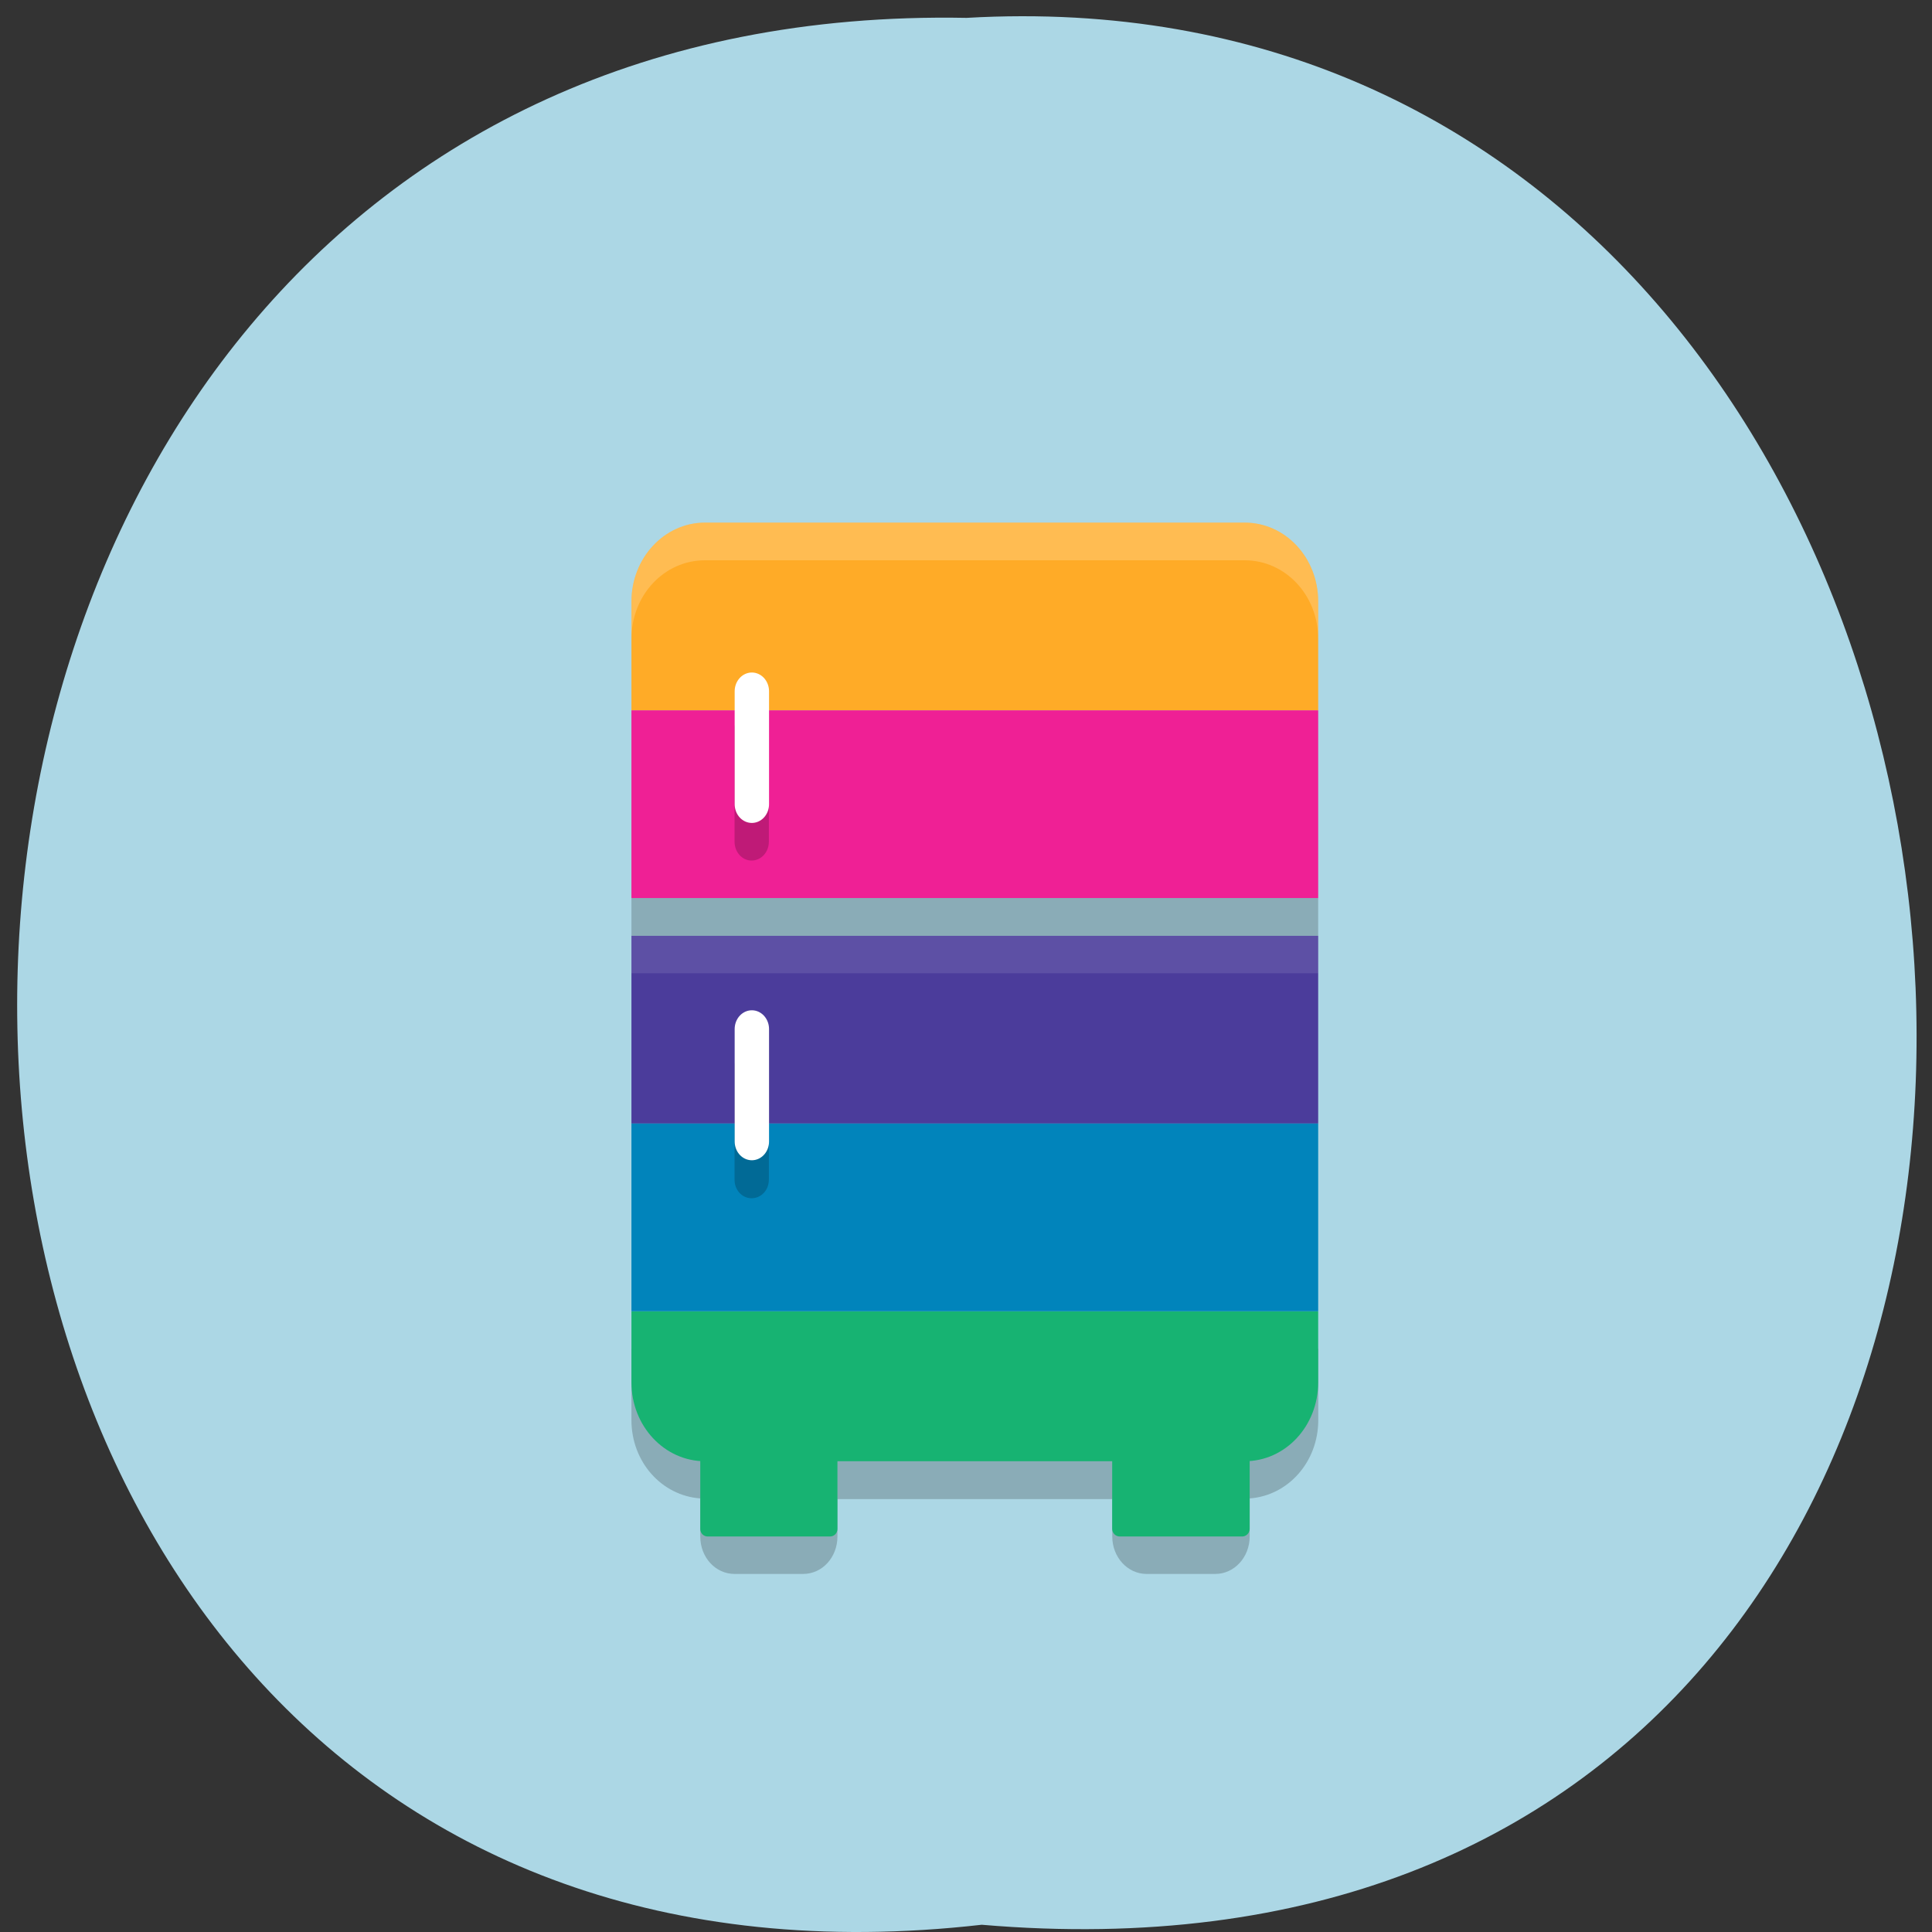 <svg xmlns="http://www.w3.org/2000/svg" viewBox="0 0 24 24"><rect x="0" y="0" width="24" height="24" fill="#333333" stroke="none"/><path d="m 12.195 23.91 c -15.797 1.801 -16.09 -23.992 -0.188 -23.688 c 14.762 -0.848 16.613 25.09 0.188 23.688" fill="#acd7e5"/><path d="m 7.844 16.754 v 0.887 c 0 0.52 0.375 0.938 0.855 0.973 v 0.473 c 0 0.258 0.188 0.465 0.426 0.465 h 0.852 c 0.238 0 0.426 -0.207 0.426 -0.465 v -0.465 h 3.414 v 0.465 c 0 0.258 0.191 0.465 0.426 0.465 h 0.855 c 0.234 0 0.426 -0.207 0.426 -0.465 v -0.473 c 0.477 -0.035 0.852 -0.453 0.852 -0.973 v -0.887" fill-opacity="0.2"/><path d="m 8.758 6.492 c -0.504 0 -0.914 0.438 -0.914 0.98 v 1.352 h 8.531 v -1.352 c 0 -0.543 -0.406 -0.98 -0.914 -0.98" fill="#ffab27"/><path d="m 7.844 16.289 v 0.883 c 0 0.543 0.41 0.98 0.914 0.98 h 6.703 c 0.508 0 0.914 -0.438 0.914 -0.98 v -0.883" fill="#17b372"/><path d="m 7.844 8.824 h 8.531 v 2.332 h -8.531" fill="#ef2095"/><path d="m 7.844 11.625 h 8.531 v 2.332 h -8.531" fill="#4b3c9b"/><path d="m 7.844 13.957 h 8.531 v 2.332 h -8.531" fill="#0184bb"/><path d="m 9.336 8.82 c -0.121 0.004 -0.215 0.109 -0.211 0.238 v 1.398 c 0 0.129 0.094 0.234 0.211 0.234 c 0.121 0 0.215 -0.105 0.215 -0.234 v -1.398 c 0 -0.063 -0.023 -0.125 -0.063 -0.168 c -0.039 -0.047 -0.098 -0.07 -0.152 -0.07 m 0 4.199 c -0.121 0 -0.215 0.105 -0.211 0.234 v 1.402 c 0 0.129 0.094 0.23 0.211 0.23 c 0.121 0 0.215 -0.102 0.215 -0.23 v -1.402 c 0 -0.063 -0.023 -0.121 -0.063 -0.168 c -0.039 -0.043 -0.098 -0.066 -0.152 -0.066" fill-opacity="0.2"/><g fill="none" stroke="#fff" stroke-linejoin="round" stroke-linecap="round" transform="matrix(0.427 0 0 0.466 5.285 5.56)"><path d="m 9.496 6.496 v 3.01"/><path d="m 9.496 15.5 v 2.998"/></g><g fill="#17b372"><path d="m 8.793 17.219 h 1.516 c 0.055 0 0.094 0.043 0.094 0.094 v 1.68 c 0 0.051 -0.039 0.094 -0.094 0.094 h -1.516 c -0.055 0 -0.094 -0.043 -0.094 -0.094 v -1.68 c 0 -0.051 0.039 -0.094 0.094 -0.094"/><path d="m 13.91 17.219 h 1.52 c 0.051 0 0.094 0.043 0.094 0.094 v 1.68 c 0 0.051 -0.043 0.094 -0.094 0.094 h -1.52 c -0.051 0 -0.094 -0.043 -0.094 -0.094 v -1.68 c 0 -0.051 0.043 -0.094 0.094 -0.094"/></g><g fill-opacity="0.2"><path d="m 8.758 6.492 c -0.504 0 -0.914 0.438 -0.914 0.98 v 0.465 c 0 -0.543 0.406 -0.977 0.914 -0.977 h 6.703 c 0.508 0 0.914 0.434 0.914 0.977 v -0.465 c 0 -0.543 -0.406 -0.98 -0.914 -0.98" fill="#fff"/><path d="m 7.844 11.156 h 8.531 v 0.469 h -8.531"/></g><path d="m 7.844 11.625 h 8.531 v 0.465 h -8.531" fill="#fff" fill-opacity="0.102"/></svg>